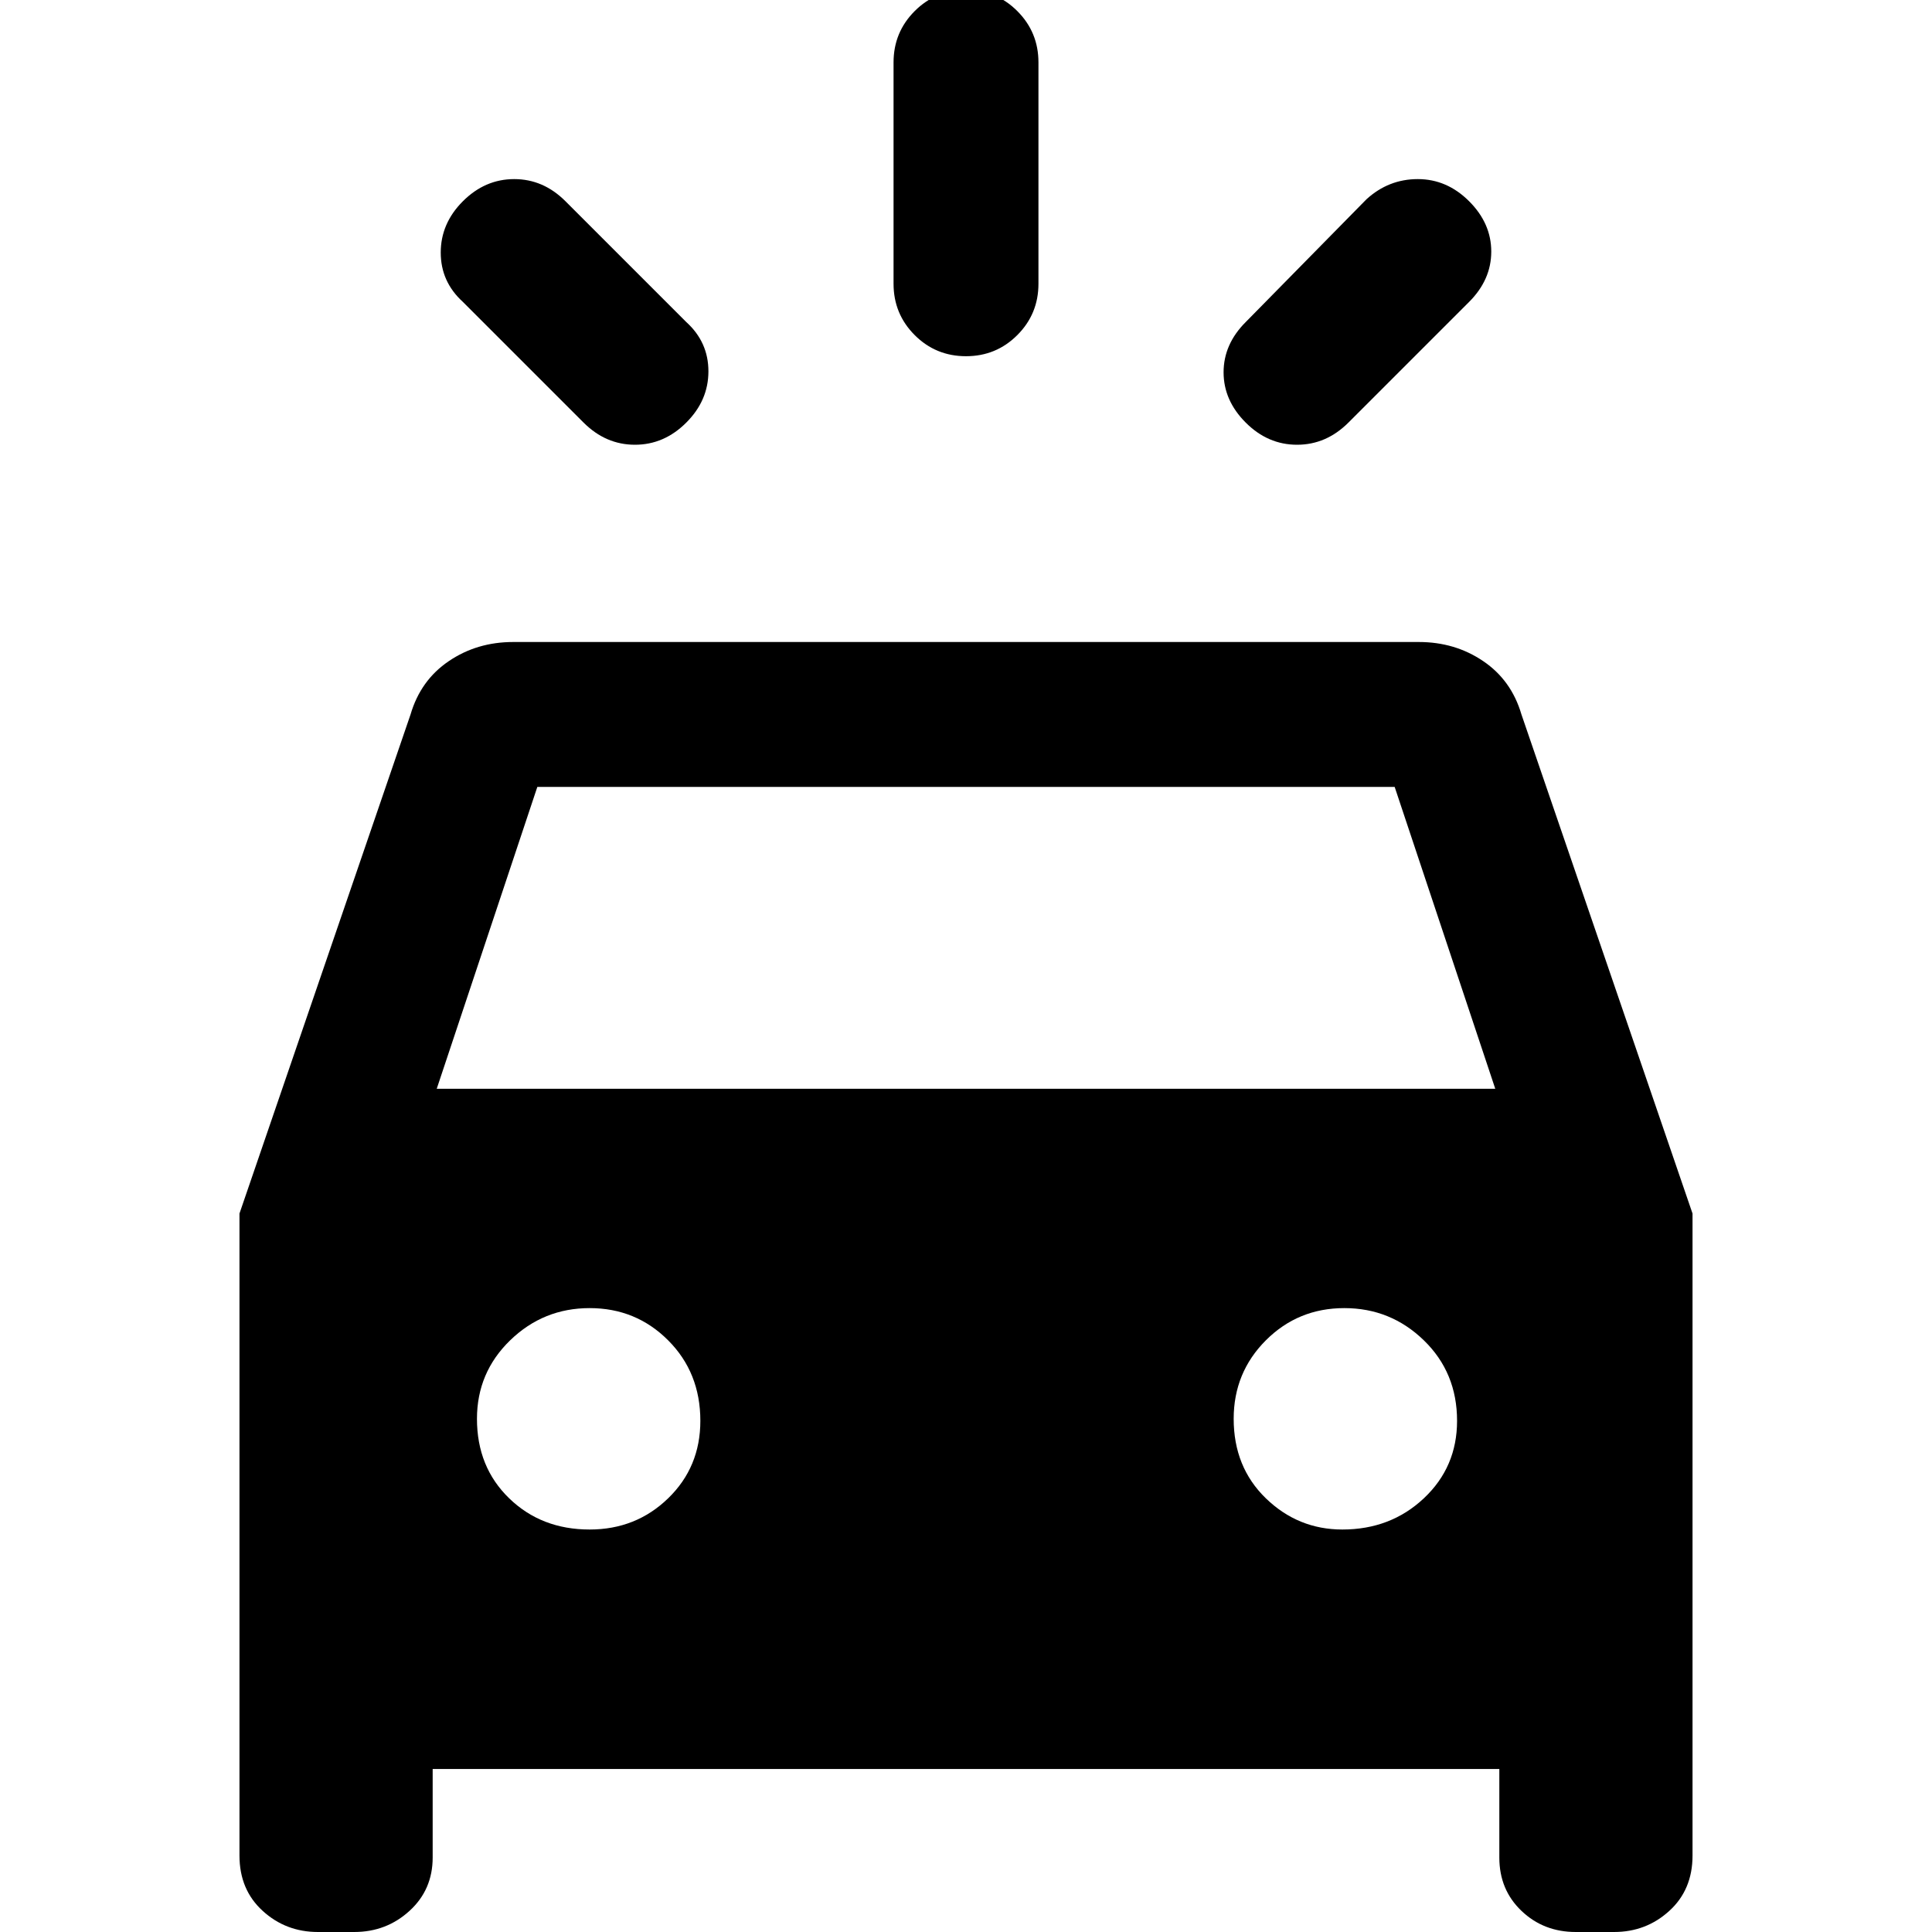 <svg xmlns="http://www.w3.org/2000/svg" height="40" width="40"><path d="m11.708 4.167 2.5 2.5q.459.416.459 1.021 0 .604-.459 1.062-.458.458-1.062.458-.604 0-1.063-.458l-2.5-2.5q-.458-.417-.458-1.021 0-.604.458-1.062.459-.459 1.063-.459.604 0 1.062.459ZM30.417 6.25l-2.5 2.5q-.459.458-1.063.458-.604 0-1.062-.458-.459-.458-.459-1.042 0-.583.459-1.041l2.5-2.542q.458-.417 1.062-.417.604 0 1.063.459.458.458.458 1.041 0 .584-.458 1.042ZM21.5 1.292v4.583q0 .625-.438 1.063-.437.437-1.062.437t-1.062-.437Q18.5 6.5 18.5 5.875V1.292q0-.625.438-1.063.437-.437 1.062-.437t1.062.437q.438.438.438 1.063ZM6.583 40q-.666 0-1.145-.438-.48-.437-.48-1.145V25.125L8.5 14.792q.208-.709.792-1.104.583-.396 1.333-.396h18.75q.75 0 1.333.396.584.395.792 1.104l3.542 10.333v13.292q0 .708-.48 1.145-.479.438-1.145.438h-.792q-.667 0-1.125-.438-.458-.437-.458-1.104v-1.833H8.958v1.833q0 .667-.479 1.104Q8 40 7.333 40Zm2.459-17.458h21.916l-2.083-6.25h-17.75Zm3.166 9.125q.959 0 1.625-.646.667-.646.667-1.604 0-1-.667-1.667-.666-.667-1.625-.667-.958 0-1.646.667-.687.667-.687 1.625 0 1 .667 1.646.666.646 1.666.646Zm15.584 0q1 0 1.687-.646.688-.646.688-1.604 0-1-.688-1.667-.687-.667-1.646-.667-.958 0-1.625.667-.666.667-.666 1.625 0 1 .666 1.646.667.646 1.584.646Z"/></svg>